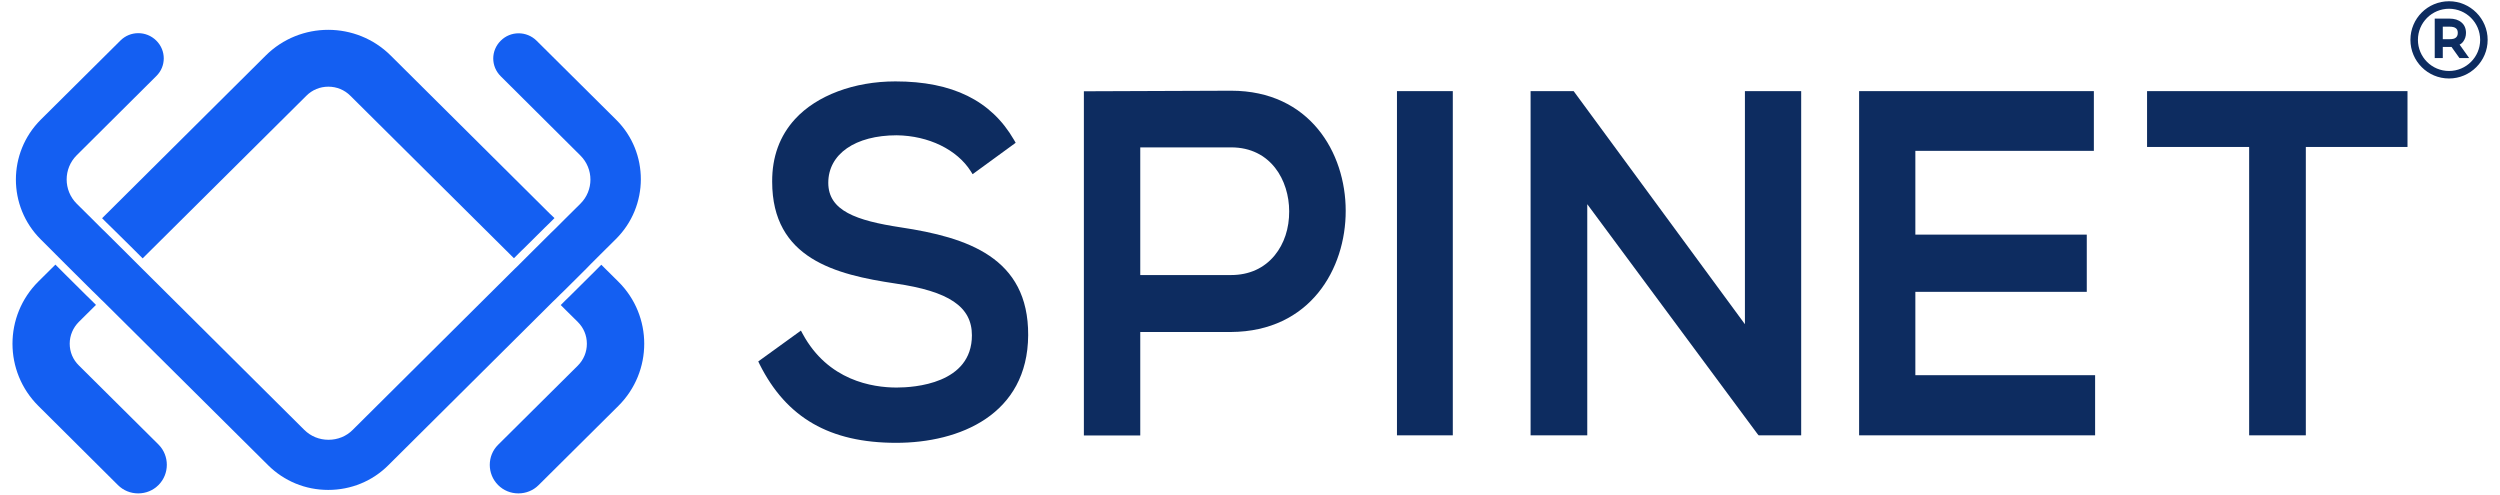 <svg width="182" height="36" viewBox="0 0 182 36" fill="none" xmlns="http://www.w3.org/2000/svg">
<g clip-path="url(#clip0_1165_8195)">
<path d="M40.762 21.459L40.59 21.63L40.762 21.459L41.106 21.125L40.762 21.459ZM7.027 21.459L6.683 21.125L7.027 21.459L7.199 21.63L7.027 21.459Z" fill="#145FF2"/>
<path d="M40.762 21.459L40.59 21.63L40.762 21.459ZM7.027 21.459L7.199 21.63L7.027 21.459ZM43.027 19.203L43.199 19.032L43.027 19.203Z" fill="#145FF2"/>
<path d="M11.537 35.312C11.143 35.707 10.617 35.919 10.061 35.919C9.505 35.919 8.979 35.707 8.584 35.312L2.79 29.548C0.282 27.051 0.282 22.996 2.79 20.498L4.034 19.264L4.206 19.436L4.378 19.608L4.721 19.952L6.299 21.519L6.643 21.853L6.815 22.025L6.987 22.197L5.743 23.43C5.318 23.855 5.075 24.422 5.075 25.018C5.075 25.625 5.308 26.181 5.743 26.606L11.547 32.37C12.346 33.179 12.346 34.504 11.537 35.312Z" fill="#145FF2"/>
<path d="M45.019 29.548L39.215 35.312C38.82 35.707 38.294 35.919 37.738 35.919C37.182 35.919 36.656 35.707 36.262 35.312C35.453 34.503 35.453 33.179 36.262 32.38L42.066 26.616C42.491 26.191 42.724 25.625 42.724 25.028C42.724 24.421 42.491 23.865 42.066 23.441L41.166 22.551L40.823 22.207L40.995 22.035L41.166 21.863L41.51 21.529L43.088 19.962L43.432 19.618L43.603 19.446L43.775 19.274L45.019 20.508C47.527 22.995 47.527 27.051 45.019 29.548Z" fill="#145FF2"/>
<path d="M40.367 15.876L40.196 16.048L40.024 16.22L39.68 16.554L38.102 18.121L37.981 18.233L37.758 18.455L37.587 18.627L37.415 18.799L25.502 6.967C25.078 6.543 24.511 6.31 23.905 6.31C23.298 6.31 22.732 6.543 22.307 6.967L10.384 18.809L10.212 18.637L10.04 18.465L9.818 18.243L9.707 18.131L8.119 16.564L7.775 16.23L7.603 16.058L7.432 15.886L19.344 4.045C21.852 1.547 25.937 1.547 28.445 4.045L40.014 15.543L40.367 15.876Z" fill="#145FF2"/>
<path d="M7.027 21.459L6.683 21.125L7.027 21.459L7.199 21.63L7.027 21.459ZM40.762 21.459L40.59 21.63L40.762 21.459L41.106 21.125L40.762 21.459ZM43.027 19.203L43.199 19.032L43.027 19.203Z" fill="#145FF2"/>
<path d="M7.027 21.459L6.683 21.125L7.027 21.459L7.199 21.63L7.027 21.459ZM40.762 21.459L40.59 21.63L40.762 21.459L41.106 21.125L40.762 21.459ZM43.027 19.203L43.199 19.032L43.027 19.203Z" fill="#145FF2"/>
<path d="M44.837 17.403L43.705 18.526L43.533 18.698L43.361 18.87L43.189 19.042L43.017 19.213L42.683 19.557L41.106 21.125L40.762 21.458L40.59 21.63L40.418 21.802L40.246 21.964L40.074 22.136L28.273 33.866C27.11 35.029 25.553 35.666 23.895 35.666C22.236 35.666 20.689 35.029 19.516 33.866L7.715 22.146L7.543 21.974L7.371 21.812L7.199 21.64L7.027 21.468L6.683 21.135L5.106 19.567L4.772 19.234L4.6 19.062L4.428 18.89L4.256 18.718L4.084 18.546L2.962 17.424C0.555 15.027 0.555 11.124 2.962 8.717L8.766 2.953C9.484 2.235 10.647 2.235 11.375 2.953C12.104 3.671 12.104 4.834 11.375 5.542L5.581 11.306C4.61 12.276 4.61 13.854 5.581 14.825L6.703 15.937L6.875 16.109L7.391 16.625L7.735 16.958L9.312 18.526L9.656 18.87L9.828 19.042L10 19.213L10.344 19.557L22.145 31.288C22.62 31.763 23.247 32.016 23.915 32.016C24.582 32.016 25.219 31.763 25.684 31.288L37.486 19.557L37.657 19.395L37.829 19.224L38.001 19.052L38.173 18.88L38.517 18.536L40.094 16.968L40.438 16.635L40.61 16.463L40.782 16.291L41.126 15.947L42.248 14.835C43.229 13.864 43.229 12.287 42.248 11.316L36.454 5.552C35.726 4.834 35.726 3.681 36.454 2.963C37.172 2.245 38.335 2.245 39.063 2.963L44.867 8.727C47.254 11.103 47.254 15.007 44.837 17.403Z" fill="#145FF2"/>
<path d="M65.588 16.554C62.321 16.058 60.299 15.34 60.299 13.308C60.299 11.214 62.261 9.849 65.284 9.849C67.61 9.88 69.673 10.891 70.674 12.469L70.806 12.681L73.941 10.395L73.819 10.183C72.161 7.321 69.339 5.926 65.183 5.926C62.18 5.926 59.46 6.947 57.882 8.666C56.76 9.89 56.203 11.427 56.214 13.227C56.214 18.839 60.845 19.992 65.183 20.639C69.087 21.206 70.755 22.328 70.755 24.411C70.755 27.94 66.558 28.213 65.274 28.213C63.515 28.213 60.279 27.708 58.438 24.31L58.307 24.067L55.202 26.312L55.303 26.525C57.255 30.418 60.41 32.238 65.244 32.238C69.865 32.238 74.82 30.185 74.851 24.401C74.881 18.738 70.411 17.282 65.588 16.554Z" fill="#0D2C60"/>
<path d="M89.625 6.604C87.895 6.604 86.146 6.614 84.386 6.624C82.637 6.634 80.877 6.644 79.148 6.644H78.906V31.702H83.011V24.169H89.625C95.379 24.128 97.978 19.568 97.967 15.341C97.967 11.124 95.348 6.604 89.625 6.604ZM92.8 18.587C92.031 19.527 90.939 20.023 89.625 20.023H83.011V10.729H89.625C92.527 10.729 93.852 13.146 93.852 15.381C93.862 16.615 93.488 17.747 92.8 18.587Z" fill="#0D2C60"/>
<path d="M105.764 6.634H101.699V31.692H105.764V6.634Z" fill="#0D2C60"/>
<path d="M127.03 23.602L114.562 6.634H111.427V31.692H115.553V14.865L127.951 31.601L128.031 31.692H131.126V6.634H127.03V23.602Z" fill="#0D2C60"/>
<path d="M139.438 21.246H151.917V17.08H139.438V10.982H152.433V6.634H135.343V31.692H152.524V27.314H139.438V21.246Z" fill="#0D2C60"/>
<path d="M156.306 10.699H163.738V31.692H167.864V10.699H175.266V6.634H156.306V10.699Z" fill="#0D2C60"/>
<path d="M178.29 0.091C176.733 0.091 175.479 1.345 175.479 2.902C175.479 4.449 176.733 5.714 178.29 5.714C179.837 5.714 181.101 4.449 181.101 2.902C181.101 1.355 179.837 0.091 178.29 0.091ZM178.29 5.167C177.036 5.167 176.025 4.156 176.025 2.902C176.025 1.648 177.046 0.637 178.29 0.637C179.534 0.637 180.555 1.648 180.555 2.902C180.555 4.156 179.534 5.167 178.29 5.167Z" fill="#0D2C60"/>
<path d="M179.331 3.014C179.453 2.842 179.524 2.639 179.524 2.397C179.524 2.073 179.412 1.81 179.19 1.628C178.977 1.446 178.684 1.355 178.33 1.355H177.248V4.227H177.835V3.418H178.33C178.371 3.418 178.421 3.418 178.472 3.418L179.048 4.227H179.756L179.058 3.246C179.17 3.196 179.261 3.115 179.331 3.014ZM177.835 1.942H178.33C178.543 1.942 178.704 1.982 178.795 2.063C178.856 2.114 178.927 2.195 178.927 2.397C178.927 2.599 178.846 2.68 178.795 2.731C178.694 2.822 178.543 2.852 178.33 2.852H177.835V1.942Z" fill="#0D2C60"/>
</g>
<defs>
<clipPath id="clip0_1165_8195">
<rect width="180.202" height="36" fill="white" transform="translate(0.899)"/>
</clipPath>
</defs>
</svg>
